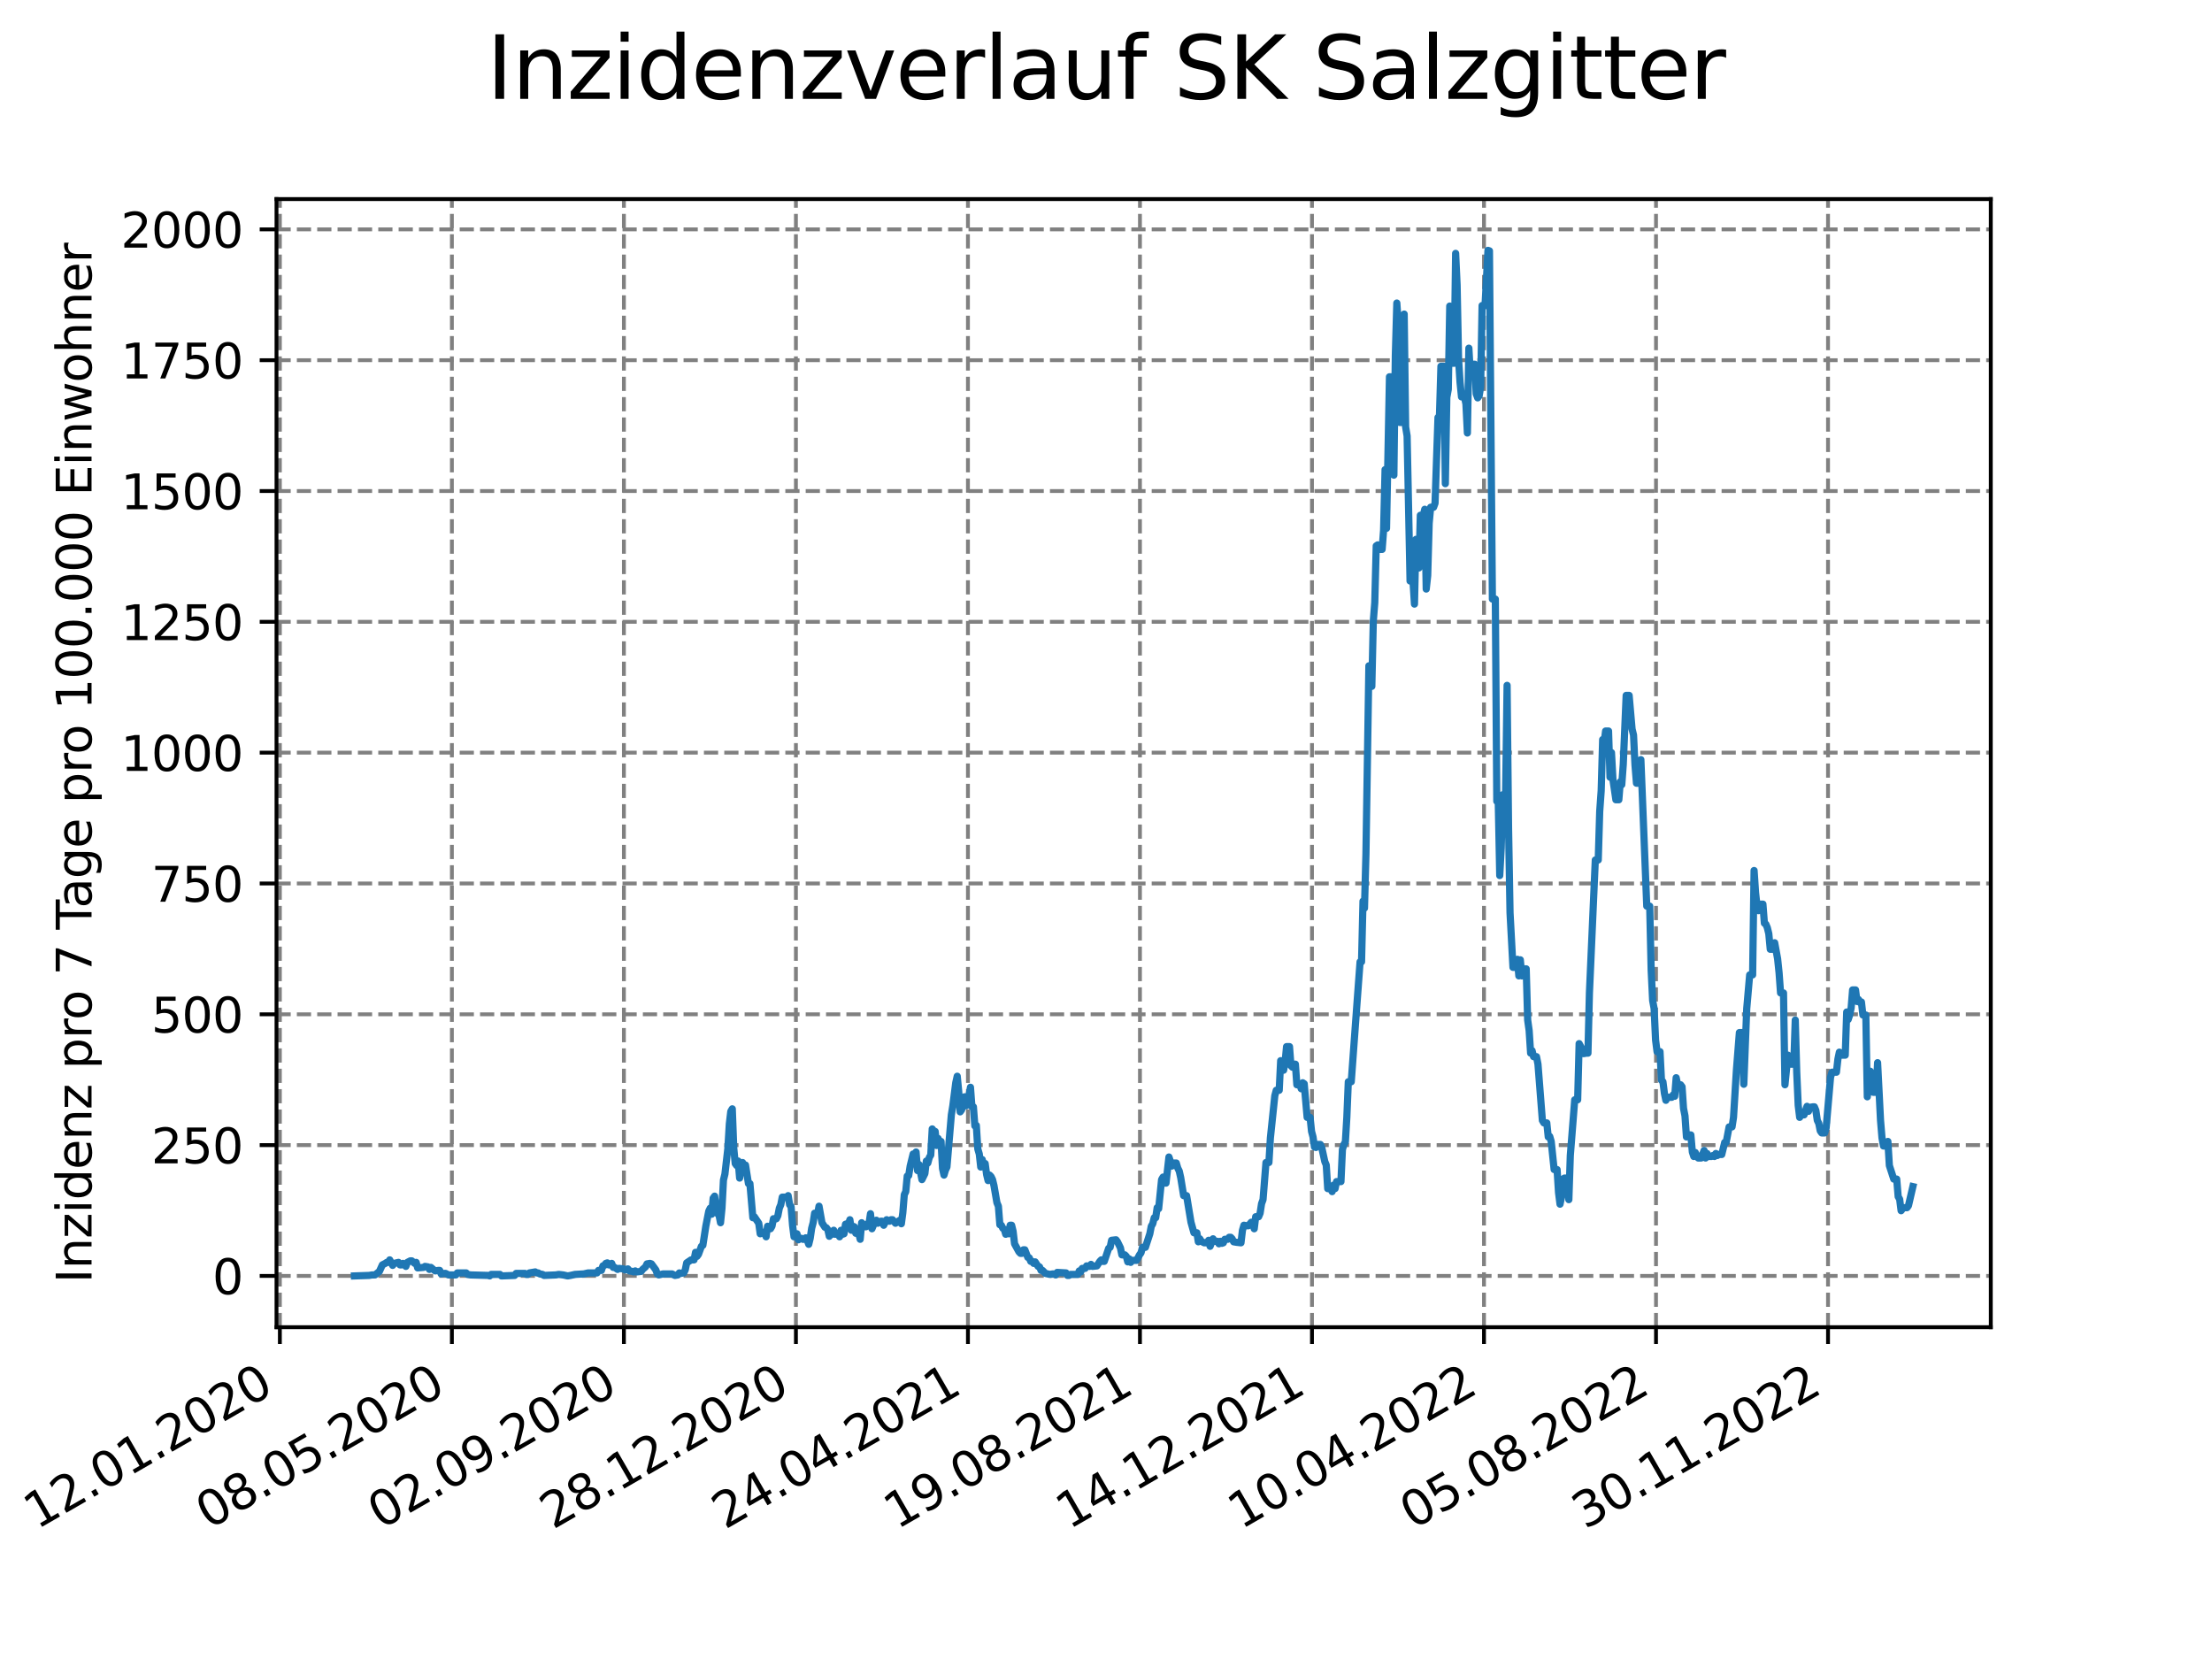 <?xml version="1.0" encoding="utf-8" standalone="no"?>
<!DOCTYPE svg PUBLIC "-//W3C//DTD SVG 1.1//EN"
  "http://www.w3.org/Graphics/SVG/1.1/DTD/svg11.dtd">
<svg xmlns:xlink="http://www.w3.org/1999/xlink" width="460.8pt" height="345.6pt" viewBox="0 0 460.8 345.6" xmlns="http://www.w3.org/2000/svg" version="1.1">
 <defs>
  <style type="text/css">*{stroke-linejoin: round; stroke-linecap: butt}</style>
 </defs>
 <g id="figure_1">
  <g id="patch_1">
   <path d="M 0 345.6 
L 460.8 345.6 
L 460.8 0 
L 0 0 
z
" style="fill: #ffffff"/>
  </g>
  <g id="axes_1">
   <g id="patch_2">
    <path d="M 57.6 276.48 
L 414.72 276.48 
L 414.72 41.472 
L 57.6 41.472 
z
" style="fill: #ffffff"/>
   </g>
   <g id="matplotlib.axis_1">
    <g id="xtick_1">
     <g id="line2d_1">
      <path d="M 58.302 276.48 
L 58.302 41.472 
" clip-path="url(#p8374aaae6a)" style="fill: none; stroke-dasharray: 2.96,1.28; stroke-dashoffset: 0; stroke: #808080; stroke-width: 0.8"/>
     </g>
     <g id="line2d_2">
      <defs>
       <path id="m511ff69bf1" d="M 0 0 
L 0 3.5 
" style="stroke: #000000; stroke-width: 0.8"/>
      </defs>
      <g>
       <use xlink:href="#m511ff69bf1" x="58.302" y="276.48" style="stroke: #000000; stroke-width: 0.8"/>
      </g>
     </g>
     <g id="text_1">
      <!-- 12.01.2020 -->
      <g transform="translate(7.677 318.689) rotate(-30) scale(0.1 -0.1)">
       <defs>
        <path id="DejaVuSans-31" d="M 794 531 
L 1825 531 
L 1825 4091 
L 703 3866 
L 703 4441 
L 1819 4666 
L 2450 4666 
L 2450 531 
L 3481 531 
L 3481 0 
L 794 0 
L 794 531 
z
" transform="scale(0.016)"/>
        <path id="DejaVuSans-32" d="M 1228 531 
L 3431 531 
L 3431 0 
L 469 0 
L 469 531 
Q 828 903 1448 1529 
Q 2069 2156 2228 2338 
Q 2531 2678 2651 2914 
Q 2772 3150 2772 3378 
Q 2772 3750 2511 3984 
Q 2250 4219 1831 4219 
Q 1534 4219 1204 4116 
Q 875 4013 500 3803 
L 500 4441 
Q 881 4594 1212 4672 
Q 1544 4750 1819 4750 
Q 2544 4750 2975 4387 
Q 3406 4025 3406 3419 
Q 3406 3131 3298 2873 
Q 3191 2616 2906 2266 
Q 2828 2175 2409 1742 
Q 1991 1309 1228 531 
z
" transform="scale(0.016)"/>
        <path id="DejaVuSans-2e" d="M 684 794 
L 1344 794 
L 1344 0 
L 684 0 
L 684 794 
z
" transform="scale(0.016)"/>
        <path id="DejaVuSans-30" d="M 2034 4250 
Q 1547 4250 1301 3770 
Q 1056 3291 1056 2328 
Q 1056 1369 1301 889 
Q 1547 409 2034 409 
Q 2525 409 2770 889 
Q 3016 1369 3016 2328 
Q 3016 3291 2770 3770 
Q 2525 4250 2034 4250 
z
M 2034 4750 
Q 2819 4750 3233 4129 
Q 3647 3509 3647 2328 
Q 3647 1150 3233 529 
Q 2819 -91 2034 -91 
Q 1250 -91 836 529 
Q 422 1150 422 2328 
Q 422 3509 836 4129 
Q 1250 4750 2034 4750 
z
" transform="scale(0.016)"/>
       </defs>
       <use xlink:href="#DejaVuSans-31"/>
       <use xlink:href="#DejaVuSans-32" x="63.623"/>
       <use xlink:href="#DejaVuSans-2e" x="127.246"/>
       <use xlink:href="#DejaVuSans-30" x="159.033"/>
       <use xlink:href="#DejaVuSans-31" x="222.656"/>
       <use xlink:href="#DejaVuSans-2e" x="286.279"/>
       <use xlink:href="#DejaVuSans-32" x="318.066"/>
       <use xlink:href="#DejaVuSans-30" x="381.689"/>
       <use xlink:href="#DejaVuSans-32" x="445.312"/>
       <use xlink:href="#DejaVuSans-30" x="508.936"/>
      </g>
     </g>
    </g>
    <g id="xtick_2">
     <g id="line2d_3">
      <path d="M 94.136 276.48 
L 94.136 41.472 
" clip-path="url(#p8374aaae6a)" style="fill: none; stroke-dasharray: 2.96,1.28; stroke-dashoffset: 0; stroke: #808080; stroke-width: 0.8"/>
     </g>
     <g id="line2d_4">
      <g>
       <use xlink:href="#m511ff69bf1" x="94.136" y="276.48" style="stroke: #000000; stroke-width: 0.8"/>
      </g>
     </g>
     <g id="text_2">
      <!-- 08.05.2020 -->
      <g transform="translate(43.511 318.689) rotate(-30) scale(0.1 -0.1)">
       <defs>
        <path id="DejaVuSans-38" d="M 2034 2216 
Q 1584 2216 1326 1975 
Q 1069 1734 1069 1313 
Q 1069 891 1326 650 
Q 1584 409 2034 409 
Q 2484 409 2743 651 
Q 3003 894 3003 1313 
Q 3003 1734 2745 1975 
Q 2488 2216 2034 2216 
z
M 1403 2484 
Q 997 2584 770 2862 
Q 544 3141 544 3541 
Q 544 4100 942 4425 
Q 1341 4750 2034 4750 
Q 2731 4750 3128 4425 
Q 3525 4100 3525 3541 
Q 3525 3141 3298 2862 
Q 3072 2584 2669 2484 
Q 3125 2378 3379 2068 
Q 3634 1759 3634 1313 
Q 3634 634 3220 271 
Q 2806 -91 2034 -91 
Q 1263 -91 848 271 
Q 434 634 434 1313 
Q 434 1759 690 2068 
Q 947 2378 1403 2484 
z
M 1172 3481 
Q 1172 3119 1398 2916 
Q 1625 2713 2034 2713 
Q 2441 2713 2670 2916 
Q 2900 3119 2900 3481 
Q 2900 3844 2670 4047 
Q 2441 4250 2034 4250 
Q 1625 4250 1398 4047 
Q 1172 3844 1172 3481 
z
" transform="scale(0.016)"/>
        <path id="DejaVuSans-35" d="M 691 4666 
L 3169 4666 
L 3169 4134 
L 1269 4134 
L 1269 2991 
Q 1406 3038 1543 3061 
Q 1681 3084 1819 3084 
Q 2600 3084 3056 2656 
Q 3513 2228 3513 1497 
Q 3513 744 3044 326 
Q 2575 -91 1722 -91 
Q 1428 -91 1123 -41 
Q 819 9 494 109 
L 494 744 
Q 775 591 1075 516 
Q 1375 441 1709 441 
Q 2250 441 2565 725 
Q 2881 1009 2881 1497 
Q 2881 1984 2565 2268 
Q 2250 2553 1709 2553 
Q 1456 2553 1204 2497 
Q 953 2441 691 2322 
L 691 4666 
z
" transform="scale(0.016)"/>
       </defs>
       <use xlink:href="#DejaVuSans-30"/>
       <use xlink:href="#DejaVuSans-38" x="63.623"/>
       <use xlink:href="#DejaVuSans-2e" x="127.246"/>
       <use xlink:href="#DejaVuSans-30" x="159.033"/>
       <use xlink:href="#DejaVuSans-35" x="222.656"/>
       <use xlink:href="#DejaVuSans-2e" x="286.279"/>
       <use xlink:href="#DejaVuSans-32" x="318.066"/>
       <use xlink:href="#DejaVuSans-30" x="381.689"/>
       <use xlink:href="#DejaVuSans-32" x="445.312"/>
       <use xlink:href="#DejaVuSans-30" x="508.936"/>
      </g>
     </g>
    </g>
    <g id="xtick_3">
     <g id="line2d_5">
      <path d="M 129.971 276.48 
L 129.971 41.472 
" clip-path="url(#p8374aaae6a)" style="fill: none; stroke-dasharray: 2.96,1.28; stroke-dashoffset: 0; stroke: #808080; stroke-width: 0.8"/>
     </g>
     <g id="line2d_6">
      <g>
       <use xlink:href="#m511ff69bf1" x="129.971" y="276.48" style="stroke: #000000; stroke-width: 0.8"/>
      </g>
     </g>
     <g id="text_3">
      <!-- 02.09.2020 -->
      <g transform="translate(79.346 318.689) rotate(-30) scale(0.1 -0.1)">
       <defs>
        <path id="DejaVuSans-39" d="M 703 97 
L 703 672 
Q 941 559 1184 500 
Q 1428 441 1663 441 
Q 2288 441 2617 861 
Q 2947 1281 2994 2138 
Q 2813 1869 2534 1725 
Q 2256 1581 1919 1581 
Q 1219 1581 811 2004 
Q 403 2428 403 3163 
Q 403 3881 828 4315 
Q 1253 4750 1959 4750 
Q 2769 4750 3195 4129 
Q 3622 3509 3622 2328 
Q 3622 1225 3098 567 
Q 2575 -91 1691 -91 
Q 1453 -91 1209 -44 
Q 966 3 703 97 
z
M 1959 2075 
Q 2384 2075 2632 2365 
Q 2881 2656 2881 3163 
Q 2881 3666 2632 3958 
Q 2384 4250 1959 4250 
Q 1534 4250 1286 3958 
Q 1038 3666 1038 3163 
Q 1038 2656 1286 2365 
Q 1534 2075 1959 2075 
z
" transform="scale(0.016)"/>
       </defs>
       <use xlink:href="#DejaVuSans-30"/>
       <use xlink:href="#DejaVuSans-32" x="63.623"/>
       <use xlink:href="#DejaVuSans-2e" x="127.246"/>
       <use xlink:href="#DejaVuSans-30" x="159.033"/>
       <use xlink:href="#DejaVuSans-39" x="222.656"/>
       <use xlink:href="#DejaVuSans-2e" x="286.279"/>
       <use xlink:href="#DejaVuSans-32" x="318.066"/>
       <use xlink:href="#DejaVuSans-30" x="381.689"/>
       <use xlink:href="#DejaVuSans-32" x="445.312"/>
       <use xlink:href="#DejaVuSans-30" x="508.936"/>
      </g>
     </g>
    </g>
    <g id="xtick_4">
     <g id="line2d_7">
      <path d="M 165.805 276.48 
L 165.805 41.472 
" clip-path="url(#p8374aaae6a)" style="fill: none; stroke-dasharray: 2.96,1.28; stroke-dashoffset: 0; stroke: #808080; stroke-width: 0.8"/>
     </g>
     <g id="line2d_8">
      <g>
       <use xlink:href="#m511ff69bf1" x="165.805" y="276.48" style="stroke: #000000; stroke-width: 0.8"/>
      </g>
     </g>
     <g id="text_4">
      <!-- 28.12.2020 -->
      <g transform="translate(115.18 318.689) rotate(-30) scale(0.1 -0.1)">
       <use xlink:href="#DejaVuSans-32"/>
       <use xlink:href="#DejaVuSans-38" x="63.623"/>
       <use xlink:href="#DejaVuSans-2e" x="127.246"/>
       <use xlink:href="#DejaVuSans-31" x="159.033"/>
       <use xlink:href="#DejaVuSans-32" x="222.656"/>
       <use xlink:href="#DejaVuSans-2e" x="286.279"/>
       <use xlink:href="#DejaVuSans-32" x="318.066"/>
       <use xlink:href="#DejaVuSans-30" x="381.689"/>
       <use xlink:href="#DejaVuSans-32" x="445.312"/>
       <use xlink:href="#DejaVuSans-30" x="508.936"/>
      </g>
     </g>
    </g>
    <g id="xtick_5">
     <g id="line2d_9">
      <path d="M 201.64 276.48 
L 201.64 41.472 
" clip-path="url(#p8374aaae6a)" style="fill: none; stroke-dasharray: 2.96,1.28; stroke-dashoffset: 0; stroke: #808080; stroke-width: 0.8"/>
     </g>
     <g id="line2d_10">
      <g>
       <use xlink:href="#m511ff69bf1" x="201.64" y="276.48" style="stroke: #000000; stroke-width: 0.8"/>
      </g>
     </g>
     <g id="text_5">
      <!-- 24.04.2021 -->
      <g transform="translate(151.015 318.689) rotate(-30) scale(0.1 -0.1)">
       <defs>
        <path id="DejaVuSans-34" d="M 2419 4116 
L 825 1625 
L 2419 1625 
L 2419 4116 
z
M 2253 4666 
L 3047 4666 
L 3047 1625 
L 3713 1625 
L 3713 1100 
L 3047 1100 
L 3047 0 
L 2419 0 
L 2419 1100 
L 313 1100 
L 313 1709 
L 2253 4666 
z
" transform="scale(0.016)"/>
       </defs>
       <use xlink:href="#DejaVuSans-32"/>
       <use xlink:href="#DejaVuSans-34" x="63.623"/>
       <use xlink:href="#DejaVuSans-2e" x="127.246"/>
       <use xlink:href="#DejaVuSans-30" x="159.033"/>
       <use xlink:href="#DejaVuSans-34" x="222.656"/>
       <use xlink:href="#DejaVuSans-2e" x="286.279"/>
       <use xlink:href="#DejaVuSans-32" x="318.066"/>
       <use xlink:href="#DejaVuSans-30" x="381.689"/>
       <use xlink:href="#DejaVuSans-32" x="445.312"/>
       <use xlink:href="#DejaVuSans-31" x="508.936"/>
      </g>
     </g>
    </g>
    <g id="xtick_6">
     <g id="line2d_11">
      <path d="M 237.474 276.48 
L 237.474 41.472 
" clip-path="url(#p8374aaae6a)" style="fill: none; stroke-dasharray: 2.96,1.28; stroke-dashoffset: 0; stroke: #808080; stroke-width: 0.8"/>
     </g>
     <g id="line2d_12">
      <g>
       <use xlink:href="#m511ff69bf1" x="237.474" y="276.48" style="stroke: #000000; stroke-width: 0.8"/>
      </g>
     </g>
     <g id="text_6">
      <!-- 19.08.2021 -->
      <g transform="translate(186.849 318.689) rotate(-30) scale(0.1 -0.1)">
       <use xlink:href="#DejaVuSans-31"/>
       <use xlink:href="#DejaVuSans-39" x="63.623"/>
       <use xlink:href="#DejaVuSans-2e" x="127.246"/>
       <use xlink:href="#DejaVuSans-30" x="159.033"/>
       <use xlink:href="#DejaVuSans-38" x="222.656"/>
       <use xlink:href="#DejaVuSans-2e" x="286.279"/>
       <use xlink:href="#DejaVuSans-32" x="318.066"/>
       <use xlink:href="#DejaVuSans-30" x="381.689"/>
       <use xlink:href="#DejaVuSans-32" x="445.312"/>
       <use xlink:href="#DejaVuSans-31" x="508.936"/>
      </g>
     </g>
    </g>
    <g id="xtick_7">
     <g id="line2d_13">
      <path d="M 273.309 276.48 
L 273.309 41.472 
" clip-path="url(#p8374aaae6a)" style="fill: none; stroke-dasharray: 2.96,1.28; stroke-dashoffset: 0; stroke: #808080; stroke-width: 0.8"/>
     </g>
     <g id="line2d_14">
      <g>
       <use xlink:href="#m511ff69bf1" x="273.309" y="276.48" style="stroke: #000000; stroke-width: 0.8"/>
      </g>
     </g>
     <g id="text_7">
      <!-- 14.12.2021 -->
      <g transform="translate(222.684 318.689) rotate(-30) scale(0.1 -0.1)">
       <use xlink:href="#DejaVuSans-31"/>
       <use xlink:href="#DejaVuSans-34" x="63.623"/>
       <use xlink:href="#DejaVuSans-2e" x="127.246"/>
       <use xlink:href="#DejaVuSans-31" x="159.033"/>
       <use xlink:href="#DejaVuSans-32" x="222.656"/>
       <use xlink:href="#DejaVuSans-2e" x="286.279"/>
       <use xlink:href="#DejaVuSans-32" x="318.066"/>
       <use xlink:href="#DejaVuSans-30" x="381.689"/>
       <use xlink:href="#DejaVuSans-32" x="445.312"/>
       <use xlink:href="#DejaVuSans-31" x="508.936"/>
      </g>
     </g>
    </g>
    <g id="xtick_8">
     <g id="line2d_15">
      <path d="M 309.143 276.48 
L 309.143 41.472 
" clip-path="url(#p8374aaae6a)" style="fill: none; stroke-dasharray: 2.96,1.28; stroke-dashoffset: 0; stroke: #808080; stroke-width: 0.8"/>
     </g>
     <g id="line2d_16">
      <g>
       <use xlink:href="#m511ff69bf1" x="309.143" y="276.48" style="stroke: #000000; stroke-width: 0.8"/>
      </g>
     </g>
     <g id="text_8">
      <!-- 10.04.2022 -->
      <g transform="translate(258.518 318.689) rotate(-30) scale(0.1 -0.1)">
       <use xlink:href="#DejaVuSans-31"/>
       <use xlink:href="#DejaVuSans-30" x="63.623"/>
       <use xlink:href="#DejaVuSans-2e" x="127.246"/>
       <use xlink:href="#DejaVuSans-30" x="159.033"/>
       <use xlink:href="#DejaVuSans-34" x="222.656"/>
       <use xlink:href="#DejaVuSans-2e" x="286.279"/>
       <use xlink:href="#DejaVuSans-32" x="318.066"/>
       <use xlink:href="#DejaVuSans-30" x="381.689"/>
       <use xlink:href="#DejaVuSans-32" x="445.312"/>
       <use xlink:href="#DejaVuSans-32" x="508.936"/>
      </g>
     </g>
    </g>
    <g id="xtick_9">
     <g id="line2d_17">
      <path d="M 344.978 276.48 
L 344.978 41.472 
" clip-path="url(#p8374aaae6a)" style="fill: none; stroke-dasharray: 2.96,1.28; stroke-dashoffset: 0; stroke: #808080; stroke-width: 0.8"/>
     </g>
     <g id="line2d_18">
      <g>
       <use xlink:href="#m511ff69bf1" x="344.978" y="276.48" style="stroke: #000000; stroke-width: 0.8"/>
      </g>
     </g>
     <g id="text_9">
      <!-- 05.08.2022 -->
      <g transform="translate(294.353 318.689) rotate(-30) scale(0.1 -0.1)">
       <use xlink:href="#DejaVuSans-30"/>
       <use xlink:href="#DejaVuSans-35" x="63.623"/>
       <use xlink:href="#DejaVuSans-2e" x="127.246"/>
       <use xlink:href="#DejaVuSans-30" x="159.033"/>
       <use xlink:href="#DejaVuSans-38" x="222.656"/>
       <use xlink:href="#DejaVuSans-2e" x="286.279"/>
       <use xlink:href="#DejaVuSans-32" x="318.066"/>
       <use xlink:href="#DejaVuSans-30" x="381.689"/>
       <use xlink:href="#DejaVuSans-32" x="445.312"/>
       <use xlink:href="#DejaVuSans-32" x="508.936"/>
      </g>
     </g>
    </g>
    <g id="xtick_10">
     <g id="line2d_19">
      <path d="M 380.812 276.48 
L 380.812 41.472 
" clip-path="url(#p8374aaae6a)" style="fill: none; stroke-dasharray: 2.96,1.28; stroke-dashoffset: 0; stroke: #808080; stroke-width: 0.8"/>
     </g>
     <g id="line2d_20">
      <g>
       <use xlink:href="#m511ff69bf1" x="380.812" y="276.48" style="stroke: #000000; stroke-width: 0.8"/>
      </g>
     </g>
     <g id="text_10">
      <!-- 30.11.2022 -->
      <g transform="translate(330.187 318.689) rotate(-30) scale(0.1 -0.1)">
       <defs>
        <path id="DejaVuSans-33" d="M 2597 2516 
Q 3050 2419 3304 2112 
Q 3559 1806 3559 1356 
Q 3559 666 3084 287 
Q 2609 -91 1734 -91 
Q 1441 -91 1130 -33 
Q 819 25 488 141 
L 488 750 
Q 750 597 1062 519 
Q 1375 441 1716 441 
Q 2309 441 2620 675 
Q 2931 909 2931 1356 
Q 2931 1769 2642 2001 
Q 2353 2234 1838 2234 
L 1294 2234 
L 1294 2753 
L 1863 2753 
Q 2328 2753 2575 2939 
Q 2822 3125 2822 3475 
Q 2822 3834 2567 4026 
Q 2313 4219 1838 4219 
Q 1578 4219 1281 4162 
Q 984 4106 628 3988 
L 628 4550 
Q 988 4650 1302 4700 
Q 1616 4750 1894 4750 
Q 2613 4750 3031 4423 
Q 3450 4097 3450 3541 
Q 3450 3153 3228 2886 
Q 3006 2619 2597 2516 
z
" transform="scale(0.016)"/>
       </defs>
       <use xlink:href="#DejaVuSans-33"/>
       <use xlink:href="#DejaVuSans-30" x="63.623"/>
       <use xlink:href="#DejaVuSans-2e" x="127.246"/>
       <use xlink:href="#DejaVuSans-31" x="159.033"/>
       <use xlink:href="#DejaVuSans-31" x="222.656"/>
       <use xlink:href="#DejaVuSans-2e" x="286.279"/>
       <use xlink:href="#DejaVuSans-32" x="318.066"/>
       <use xlink:href="#DejaVuSans-30" x="381.689"/>
       <use xlink:href="#DejaVuSans-32" x="445.312"/>
       <use xlink:href="#DejaVuSans-32" x="508.936"/>
      </g>
     </g>
    </g>
   </g>
   <g id="matplotlib.axis_2">
    <g id="ytick_1">
     <g id="line2d_21">
      <path d="M 57.6 265.798 
L 414.72 265.798 
" clip-path="url(#p8374aaae6a)" style="fill: none; stroke-dasharray: 2.96,1.28; stroke-dashoffset: 0; stroke: #808080; stroke-width: 0.8"/>
     </g>
     <g id="line2d_22">
      <defs>
       <path id="m3af1f02cc7" d="M 0 0 
L -3.5 0 
" style="stroke: #000000; stroke-width: 0.8"/>
      </defs>
      <g>
       <use xlink:href="#m3af1f02cc7" x="57.6" y="265.798" style="stroke: #000000; stroke-width: 0.8"/>
      </g>
     </g>
     <g id="text_11">
      <!-- 0 -->
      <g transform="translate(44.237 269.597) scale(0.1 -0.1)">
       <use xlink:href="#DejaVuSans-30"/>
      </g>
     </g>
    </g>
    <g id="ytick_2">
     <g id="line2d_23">
      <path d="M 57.6 238.546 
L 414.72 238.546 
" clip-path="url(#p8374aaae6a)" style="fill: none; stroke-dasharray: 2.96,1.28; stroke-dashoffset: 0; stroke: #808080; stroke-width: 0.8"/>
     </g>
     <g id="line2d_24">
      <g>
       <use xlink:href="#m3af1f02cc7" x="57.6" y="238.546" style="stroke: #000000; stroke-width: 0.8"/>
      </g>
     </g>
     <g id="text_12">
      <!-- 250 -->
      <g transform="translate(31.512 242.345) scale(0.1 -0.1)">
       <use xlink:href="#DejaVuSans-32"/>
       <use xlink:href="#DejaVuSans-35" x="63.623"/>
       <use xlink:href="#DejaVuSans-30" x="127.246"/>
      </g>
     </g>
    </g>
    <g id="ytick_3">
     <g id="line2d_25">
      <path d="M 57.6 211.294 
L 414.72 211.294 
" clip-path="url(#p8374aaae6a)" style="fill: none; stroke-dasharray: 2.96,1.28; stroke-dashoffset: 0; stroke: #808080; stroke-width: 0.8"/>
     </g>
     <g id="line2d_26">
      <g>
       <use xlink:href="#m3af1f02cc7" x="57.6" y="211.294" style="stroke: #000000; stroke-width: 0.8"/>
      </g>
     </g>
     <g id="text_13">
      <!-- 500 -->
      <g transform="translate(31.512 215.093) scale(0.1 -0.1)">
       <use xlink:href="#DejaVuSans-35"/>
       <use xlink:href="#DejaVuSans-30" x="63.623"/>
       <use xlink:href="#DejaVuSans-30" x="127.246"/>
      </g>
     </g>
    </g>
    <g id="ytick_4">
     <g id="line2d_27">
      <path d="M 57.6 184.042 
L 414.72 184.042 
" clip-path="url(#p8374aaae6a)" style="fill: none; stroke-dasharray: 2.96,1.28; stroke-dashoffset: 0; stroke: #808080; stroke-width: 0.8"/>
     </g>
     <g id="line2d_28">
      <g>
       <use xlink:href="#m3af1f02cc7" x="57.6" y="184.042" style="stroke: #000000; stroke-width: 0.8"/>
      </g>
     </g>
     <g id="text_14">
      <!-- 750 -->
      <g transform="translate(31.512 187.842) scale(0.1 -0.1)">
       <defs>
        <path id="DejaVuSans-37" d="M 525 4666 
L 3525 4666 
L 3525 4397 
L 1831 0 
L 1172 0 
L 2766 4134 
L 525 4134 
L 525 4666 
z
" transform="scale(0.016)"/>
       </defs>
       <use xlink:href="#DejaVuSans-37"/>
       <use xlink:href="#DejaVuSans-35" x="63.623"/>
       <use xlink:href="#DejaVuSans-30" x="127.246"/>
      </g>
     </g>
    </g>
    <g id="ytick_5">
     <g id="line2d_29">
      <path d="M 57.6 156.79 
L 414.72 156.79 
" clip-path="url(#p8374aaae6a)" style="fill: none; stroke-dasharray: 2.96,1.28; stroke-dashoffset: 0; stroke: #808080; stroke-width: 0.8"/>
     </g>
     <g id="line2d_30">
      <g>
       <use xlink:href="#m3af1f02cc7" x="57.6" y="156.79" style="stroke: #000000; stroke-width: 0.8"/>
      </g>
     </g>
     <g id="text_15">
      <!-- 1000 -->
      <g transform="translate(25.15 160.59) scale(0.1 -0.1)">
       <use xlink:href="#DejaVuSans-31"/>
       <use xlink:href="#DejaVuSans-30" x="63.623"/>
       <use xlink:href="#DejaVuSans-30" x="127.246"/>
       <use xlink:href="#DejaVuSans-30" x="190.869"/>
      </g>
     </g>
    </g>
    <g id="ytick_6">
     <g id="line2d_31">
      <path d="M 57.6 129.539 
L 414.72 129.539 
" clip-path="url(#p8374aaae6a)" style="fill: none; stroke-dasharray: 2.96,1.28; stroke-dashoffset: 0; stroke: #808080; stroke-width: 0.8"/>
     </g>
     <g id="line2d_32">
      <g>
       <use xlink:href="#m3af1f02cc7" x="57.6" y="129.539" style="stroke: #000000; stroke-width: 0.8"/>
      </g>
     </g>
     <g id="text_16">
      <!-- 1250 -->
      <g transform="translate(25.15 133.338) scale(0.1 -0.1)">
       <use xlink:href="#DejaVuSans-31"/>
       <use xlink:href="#DejaVuSans-32" x="63.623"/>
       <use xlink:href="#DejaVuSans-35" x="127.246"/>
       <use xlink:href="#DejaVuSans-30" x="190.869"/>
      </g>
     </g>
    </g>
    <g id="ytick_7">
     <g id="line2d_33">
      <path d="M 57.6 102.287 
L 414.72 102.287 
" clip-path="url(#p8374aaae6a)" style="fill: none; stroke-dasharray: 2.96,1.28; stroke-dashoffset: 0; stroke: #808080; stroke-width: 0.8"/>
     </g>
     <g id="line2d_34">
      <g>
       <use xlink:href="#m3af1f02cc7" x="57.6" y="102.287" style="stroke: #000000; stroke-width: 0.8"/>
      </g>
     </g>
     <g id="text_17">
      <!-- 1500 -->
      <g transform="translate(25.15 106.086) scale(0.1 -0.1)">
       <use xlink:href="#DejaVuSans-31"/>
       <use xlink:href="#DejaVuSans-35" x="63.623"/>
       <use xlink:href="#DejaVuSans-30" x="127.246"/>
       <use xlink:href="#DejaVuSans-30" x="190.869"/>
      </g>
     </g>
    </g>
    <g id="ytick_8">
     <g id="line2d_35">
      <path d="M 57.6 75.035 
L 414.72 75.035 
" clip-path="url(#p8374aaae6a)" style="fill: none; stroke-dasharray: 2.96,1.28; stroke-dashoffset: 0; stroke: #808080; stroke-width: 0.8"/>
     </g>
     <g id="line2d_36">
      <g>
       <use xlink:href="#m3af1f02cc7" x="57.6" y="75.035" style="stroke: #000000; stroke-width: 0.8"/>
      </g>
     </g>
     <g id="text_18">
      <!-- 1750 -->
      <g transform="translate(25.15 78.834) scale(0.1 -0.1)">
       <use xlink:href="#DejaVuSans-31"/>
       <use xlink:href="#DejaVuSans-37" x="63.623"/>
       <use xlink:href="#DejaVuSans-35" x="127.246"/>
       <use xlink:href="#DejaVuSans-30" x="190.869"/>
      </g>
     </g>
    </g>
    <g id="ytick_9">
     <g id="line2d_37">
      <path d="M 57.6 47.783 
L 414.72 47.783 
" clip-path="url(#p8374aaae6a)" style="fill: none; stroke-dasharray: 2.96,1.28; stroke-dashoffset: 0; stroke: #808080; stroke-width: 0.8"/>
     </g>
     <g id="line2d_38">
      <g>
       <use xlink:href="#m3af1f02cc7" x="57.6" y="47.783" style="stroke: #000000; stroke-width: 0.8"/>
      </g>
     </g>
     <g id="text_19">
      <!-- 2000 -->
      <g transform="translate(25.15 51.582) scale(0.1 -0.1)">
       <use xlink:href="#DejaVuSans-32"/>
       <use xlink:href="#DejaVuSans-30" x="63.623"/>
       <use xlink:href="#DejaVuSans-30" x="127.246"/>
       <use xlink:href="#DejaVuSans-30" x="190.869"/>
      </g>
     </g>
    </g>
    <g id="text_20">
     <!-- Inzidenz pro 7 Tage pro 100.000 Einwohner -->
     <g transform="translate(19.07 267.301) rotate(-90) scale(0.1 -0.1)">
      <defs>
       <path id="DejaVuSans-49" d="M 628 4666 
L 1259 4666 
L 1259 0 
L 628 0 
L 628 4666 
z
" transform="scale(0.016)"/>
       <path id="DejaVuSans-6e" d="M 3513 2113 
L 3513 0 
L 2938 0 
L 2938 2094 
Q 2938 2591 2744 2837 
Q 2550 3084 2163 3084 
Q 1697 3084 1428 2787 
Q 1159 2491 1159 1978 
L 1159 0 
L 581 0 
L 581 3500 
L 1159 3500 
L 1159 2956 
Q 1366 3272 1645 3428 
Q 1925 3584 2291 3584 
Q 2894 3584 3203 3211 
Q 3513 2838 3513 2113 
z
" transform="scale(0.016)"/>
       <path id="DejaVuSans-7a" d="M 353 3500 
L 3084 3500 
L 3084 2975 
L 922 459 
L 3084 459 
L 3084 0 
L 275 0 
L 275 525 
L 2438 3041 
L 353 3041 
L 353 3500 
z
" transform="scale(0.016)"/>
       <path id="DejaVuSans-69" d="M 603 3500 
L 1178 3500 
L 1178 0 
L 603 0 
L 603 3500 
z
M 603 4863 
L 1178 4863 
L 1178 4134 
L 603 4134 
L 603 4863 
z
" transform="scale(0.016)"/>
       <path id="DejaVuSans-64" d="M 2906 2969 
L 2906 4863 
L 3481 4863 
L 3481 0 
L 2906 0 
L 2906 525 
Q 2725 213 2448 61 
Q 2172 -91 1784 -91 
Q 1150 -91 751 415 
Q 353 922 353 1747 
Q 353 2572 751 3078 
Q 1150 3584 1784 3584 
Q 2172 3584 2448 3432 
Q 2725 3281 2906 2969 
z
M 947 1747 
Q 947 1113 1208 752 
Q 1469 391 1925 391 
Q 2381 391 2643 752 
Q 2906 1113 2906 1747 
Q 2906 2381 2643 2742 
Q 2381 3103 1925 3103 
Q 1469 3103 1208 2742 
Q 947 2381 947 1747 
z
" transform="scale(0.016)"/>
       <path id="DejaVuSans-65" d="M 3597 1894 
L 3597 1613 
L 953 1613 
Q 991 1019 1311 708 
Q 1631 397 2203 397 
Q 2534 397 2845 478 
Q 3156 559 3463 722 
L 3463 178 
Q 3153 47 2828 -22 
Q 2503 -91 2169 -91 
Q 1331 -91 842 396 
Q 353 884 353 1716 
Q 353 2575 817 3079 
Q 1281 3584 2069 3584 
Q 2775 3584 3186 3129 
Q 3597 2675 3597 1894 
z
M 3022 2063 
Q 3016 2534 2758 2815 
Q 2500 3097 2075 3097 
Q 1594 3097 1305 2825 
Q 1016 2553 972 2059 
L 3022 2063 
z
" transform="scale(0.016)"/>
       <path id="DejaVuSans-20" transform="scale(0.016)"/>
       <path id="DejaVuSans-70" d="M 1159 525 
L 1159 -1331 
L 581 -1331 
L 581 3500 
L 1159 3500 
L 1159 2969 
Q 1341 3281 1617 3432 
Q 1894 3584 2278 3584 
Q 2916 3584 3314 3078 
Q 3713 2572 3713 1747 
Q 3713 922 3314 415 
Q 2916 -91 2278 -91 
Q 1894 -91 1617 61 
Q 1341 213 1159 525 
z
M 3116 1747 
Q 3116 2381 2855 2742 
Q 2594 3103 2138 3103 
Q 1681 3103 1420 2742 
Q 1159 2381 1159 1747 
Q 1159 1113 1420 752 
Q 1681 391 2138 391 
Q 2594 391 2855 752 
Q 3116 1113 3116 1747 
z
" transform="scale(0.016)"/>
       <path id="DejaVuSans-72" d="M 2631 2963 
Q 2534 3019 2420 3045 
Q 2306 3072 2169 3072 
Q 1681 3072 1420 2755 
Q 1159 2438 1159 1844 
L 1159 0 
L 581 0 
L 581 3500 
L 1159 3500 
L 1159 2956 
Q 1341 3275 1631 3429 
Q 1922 3584 2338 3584 
Q 2397 3584 2469 3576 
Q 2541 3569 2628 3553 
L 2631 2963 
z
" transform="scale(0.016)"/>
       <path id="DejaVuSans-6f" d="M 1959 3097 
Q 1497 3097 1228 2736 
Q 959 2375 959 1747 
Q 959 1119 1226 758 
Q 1494 397 1959 397 
Q 2419 397 2687 759 
Q 2956 1122 2956 1747 
Q 2956 2369 2687 2733 
Q 2419 3097 1959 3097 
z
M 1959 3584 
Q 2709 3584 3137 3096 
Q 3566 2609 3566 1747 
Q 3566 888 3137 398 
Q 2709 -91 1959 -91 
Q 1206 -91 779 398 
Q 353 888 353 1747 
Q 353 2609 779 3096 
Q 1206 3584 1959 3584 
z
" transform="scale(0.016)"/>
       <path id="DejaVuSans-54" d="M -19 4666 
L 3928 4666 
L 3928 4134 
L 2272 4134 
L 2272 0 
L 1638 0 
L 1638 4134 
L -19 4134 
L -19 4666 
z
" transform="scale(0.016)"/>
       <path id="DejaVuSans-61" d="M 2194 1759 
Q 1497 1759 1228 1600 
Q 959 1441 959 1056 
Q 959 750 1161 570 
Q 1363 391 1709 391 
Q 2188 391 2477 730 
Q 2766 1069 2766 1631 
L 2766 1759 
L 2194 1759 
z
M 3341 1997 
L 3341 0 
L 2766 0 
L 2766 531 
Q 2569 213 2275 61 
Q 1981 -91 1556 -91 
Q 1019 -91 701 211 
Q 384 513 384 1019 
Q 384 1609 779 1909 
Q 1175 2209 1959 2209 
L 2766 2209 
L 2766 2266 
Q 2766 2663 2505 2880 
Q 2244 3097 1772 3097 
Q 1472 3097 1187 3025 
Q 903 2953 641 2809 
L 641 3341 
Q 956 3463 1253 3523 
Q 1550 3584 1831 3584 
Q 2591 3584 2966 3190 
Q 3341 2797 3341 1997 
z
" transform="scale(0.016)"/>
       <path id="DejaVuSans-67" d="M 2906 1791 
Q 2906 2416 2648 2759 
Q 2391 3103 1925 3103 
Q 1463 3103 1205 2759 
Q 947 2416 947 1791 
Q 947 1169 1205 825 
Q 1463 481 1925 481 
Q 2391 481 2648 825 
Q 2906 1169 2906 1791 
z
M 3481 434 
Q 3481 -459 3084 -895 
Q 2688 -1331 1869 -1331 
Q 1566 -1331 1297 -1286 
Q 1028 -1241 775 -1147 
L 775 -588 
Q 1028 -725 1275 -790 
Q 1522 -856 1778 -856 
Q 2344 -856 2625 -561 
Q 2906 -266 2906 331 
L 2906 616 
Q 2728 306 2450 153 
Q 2172 0 1784 0 
Q 1141 0 747 490 
Q 353 981 353 1791 
Q 353 2603 747 3093 
Q 1141 3584 1784 3584 
Q 2172 3584 2450 3431 
Q 2728 3278 2906 2969 
L 2906 3500 
L 3481 3500 
L 3481 434 
z
" transform="scale(0.016)"/>
       <path id="DejaVuSans-45" d="M 628 4666 
L 3578 4666 
L 3578 4134 
L 1259 4134 
L 1259 2753 
L 3481 2753 
L 3481 2222 
L 1259 2222 
L 1259 531 
L 3634 531 
L 3634 0 
L 628 0 
L 628 4666 
z
" transform="scale(0.016)"/>
       <path id="DejaVuSans-77" d="M 269 3500 
L 844 3500 
L 1563 769 
L 2278 3500 
L 2956 3500 
L 3675 769 
L 4391 3500 
L 4966 3500 
L 4050 0 
L 3372 0 
L 2619 2869 
L 1863 0 
L 1184 0 
L 269 3500 
z
" transform="scale(0.016)"/>
       <path id="DejaVuSans-68" d="M 3513 2113 
L 3513 0 
L 2938 0 
L 2938 2094 
Q 2938 2591 2744 2837 
Q 2550 3084 2163 3084 
Q 1697 3084 1428 2787 
Q 1159 2491 1159 1978 
L 1159 0 
L 581 0 
L 581 4863 
L 1159 4863 
L 1159 2956 
Q 1366 3272 1645 3428 
Q 1925 3584 2291 3584 
Q 2894 3584 3203 3211 
Q 3513 2838 3513 2113 
z
" transform="scale(0.016)"/>
      </defs>
      <use xlink:href="#DejaVuSans-49"/>
      <use xlink:href="#DejaVuSans-6e" x="29.492"/>
      <use xlink:href="#DejaVuSans-7a" x="92.871"/>
      <use xlink:href="#DejaVuSans-69" x="145.361"/>
      <use xlink:href="#DejaVuSans-64" x="173.145"/>
      <use xlink:href="#DejaVuSans-65" x="236.621"/>
      <use xlink:href="#DejaVuSans-6e" x="298.145"/>
      <use xlink:href="#DejaVuSans-7a" x="361.523"/>
      <use xlink:href="#DejaVuSans-20" x="414.014"/>
      <use xlink:href="#DejaVuSans-70" x="445.801"/>
      <use xlink:href="#DejaVuSans-72" x="509.277"/>
      <use xlink:href="#DejaVuSans-6f" x="548.141"/>
      <use xlink:href="#DejaVuSans-20" x="609.322"/>
      <use xlink:href="#DejaVuSans-37" x="641.109"/>
      <use xlink:href="#DejaVuSans-20" x="704.732"/>
      <use xlink:href="#DejaVuSans-54" x="736.52"/>
      <use xlink:href="#DejaVuSans-61" x="781.104"/>
      <use xlink:href="#DejaVuSans-67" x="842.383"/>
      <use xlink:href="#DejaVuSans-65" x="905.859"/>
      <use xlink:href="#DejaVuSans-20" x="967.383"/>
      <use xlink:href="#DejaVuSans-70" x="999.17"/>
      <use xlink:href="#DejaVuSans-72" x="1062.646"/>
      <use xlink:href="#DejaVuSans-6f" x="1101.51"/>
      <use xlink:href="#DejaVuSans-20" x="1162.691"/>
      <use xlink:href="#DejaVuSans-31" x="1194.479"/>
      <use xlink:href="#DejaVuSans-30" x="1258.102"/>
      <use xlink:href="#DejaVuSans-30" x="1321.725"/>
      <use xlink:href="#DejaVuSans-2e" x="1385.348"/>
      <use xlink:href="#DejaVuSans-30" x="1417.135"/>
      <use xlink:href="#DejaVuSans-30" x="1480.758"/>
      <use xlink:href="#DejaVuSans-30" x="1544.381"/>
      <use xlink:href="#DejaVuSans-20" x="1608.004"/>
      <use xlink:href="#DejaVuSans-45" x="1639.791"/>
      <use xlink:href="#DejaVuSans-69" x="1702.975"/>
      <use xlink:href="#DejaVuSans-6e" x="1730.758"/>
      <use xlink:href="#DejaVuSans-77" x="1794.137"/>
      <use xlink:href="#DejaVuSans-6f" x="1875.924"/>
      <use xlink:href="#DejaVuSans-68" x="1937.105"/>
      <use xlink:href="#DejaVuSans-6e" x="2000.484"/>
      <use xlink:href="#DejaVuSans-65" x="2063.863"/>
      <use xlink:href="#DejaVuSans-72" x="2125.387"/>
     </g>
    </g>
   </g>
   <g id="line2d_39">
    <path d="M 73.833 265.798 
L 76.896 265.693 
L 77.508 265.589 
L 78.121 265.589 
L 79.039 264.857 
L 79.652 263.498 
L 80.265 263.185 
L 80.571 262.976 
L 80.877 262.976 
L 81.183 262.453 
L 81.796 263.603 
L 82.102 263.185 
L 83.021 262.976 
L 83.327 263.498 
L 83.634 263.498 
L 83.94 263.185 
L 84.552 263.812 
L 84.859 262.976 
L 85.471 262.662 
L 85.778 262.662 
L 86.39 263.185 
L 86.696 262.976 
L 87.003 264.125 
L 88.228 264.021 
L 88.534 263.812 
L 89.147 263.916 
L 89.453 264.439 
L 89.759 264.021 
L 90.372 264.544 
L 90.678 264.753 
L 91.291 264.648 
L 91.597 264.648 
L 91.903 265.38 
L 92.516 265.275 
L 92.822 265.275 
L 93.435 265.589 
L 94.966 265.589 
L 95.272 265.171 
L 97.11 265.171 
L 97.416 265.484 
L 98.029 265.589 
L 101.704 265.693 
L 102.01 265.798 
L 102.317 265.484 
L 104.154 265.484 
L 104.461 265.798 
L 107.217 265.693 
L 107.523 265.275 
L 109.361 265.275 
L 109.667 265.484 
L 109.974 265.484 
L 110.28 265.171 
L 110.892 265.066 
L 111.505 264.962 
L 111.811 265.171 
L 112.117 265.171 
L 112.424 265.38 
L 113.036 265.484 
L 113.343 265.693 
L 115.793 265.589 
L 116.405 265.484 
L 117.324 265.589 
L 118.243 265.798 
L 118.856 265.693 
L 119.774 265.484 
L 121.612 265.38 
L 122.531 265.171 
L 124.369 265.171 
L 124.675 264.648 
L 125.287 264.648 
L 125.594 263.707 
L 125.9 263.603 
L 126.206 263.185 
L 126.513 263.08 
L 126.819 263.498 
L 127.125 263.498 
L 127.431 263.185 
L 127.738 264.021 
L 128.044 264.021 
L 128.656 264.439 
L 128.963 264.23 
L 129.882 264.335 
L 130.188 264.544 
L 130.8 264.335 
L 131.107 264.753 
L 131.719 264.857 
L 132.026 264.962 
L 132.332 264.753 
L 132.638 264.962 
L 133.557 264.857 
L 133.863 264.439 
L 134.476 263.916 
L 134.782 263.289 
L 135.395 263.185 
L 135.701 263.289 
L 136.62 264.544 
L 136.926 265.38 
L 137.232 265.589 
L 138.151 265.38 
L 139.989 265.38 
L 140.601 265.693 
L 141.214 265.589 
L 141.52 265.171 
L 141.826 265.275 
L 142.439 265.171 
L 142.745 264.544 
L 143.052 263.08 
L 143.97 262.453 
L 144.583 262.453 
L 144.889 260.885 
L 145.195 261.721 
L 145.502 261.303 
L 146.114 259.631 
L 146.421 259.422 
L 147.033 255.45 
L 147.646 252.314 
L 147.952 251.687 
L 148.258 252.942 
L 148.565 249.597 
L 148.871 249.179 
L 149.177 251.687 
L 149.483 252.837 
L 149.79 253.151 
L 150.096 254.718 
L 150.402 251.687 
L 150.708 245.834 
L 151.015 244.58 
L 151.627 239.249 
L 151.934 234.128 
L 152.24 231.514 
L 152.546 230.992 
L 152.852 239.145 
L 153.159 242.385 
L 153.465 242.803 
L 153.771 241.862 
L 154.078 245.416 
L 154.384 243.012 
L 154.69 242.176 
L 154.996 243.326 
L 155.303 242.698 
L 155.915 246.566 
L 156.221 246.566 
L 156.834 253.673 
L 157.14 253.464 
L 158.059 254.823 
L 158.365 257.018 
L 158.978 256.704 
L 159.284 256.913 
L 159.591 257.645 
L 159.897 255.45 
L 160.203 255.868 
L 160.509 255.973 
L 160.816 255.45 
L 161.122 253.882 
L 161.428 253.987 
L 161.734 253.882 
L 162.041 253.255 
L 162.347 251.687 
L 162.653 250.956 
L 162.96 249.388 
L 163.878 249.388 
L 164.185 249.074 
L 164.491 250.956 
L 164.797 251.374 
L 165.104 255.241 
L 165.41 257.645 
L 165.716 257.436 
L 166.022 257.018 
L 166.329 258.272 
L 166.635 257.959 
L 166.941 257.959 
L 167.247 258.168 
L 167.554 258.168 
L 167.86 257.854 
L 168.166 258.377 
L 168.473 259.213 
L 168.779 257.959 
L 169.085 255.868 
L 169.391 254.718 
L 169.698 252.733 
L 170.004 253.151 
L 170.31 252.942 
L 170.617 251.269 
L 171.229 254.718 
L 171.842 255.659 
L 172.148 255.764 
L 172.454 256.182 
L 172.76 257.541 
L 173.067 257.018 
L 173.373 257.122 
L 173.679 256.286 
L 173.986 257.122 
L 174.598 257.018 
L 174.904 257.645 
L 175.211 256.286 
L 175.517 257.122 
L 175.823 257.018 
L 176.13 255.032 
L 176.436 254.927 
L 176.742 255.032 
L 177.048 254.091 
L 177.355 256.286 
L 177.661 255.45 
L 177.967 255.555 
L 178.273 256.913 
L 178.886 256.913 
L 179.192 258.168 
L 179.499 254.718 
L 180.111 255.555 
L 180.417 255.555 
L 180.724 254.927 
L 181.03 254.927 
L 181.336 252.837 
L 181.643 255.973 
L 182.255 254.509 
L 182.561 254.196 
L 182.868 254.823 
L 183.48 254.405 
L 183.786 254.405 
L 184.093 255.241 
L 184.705 254.091 
L 185.318 254.405 
L 185.624 254.091 
L 185.93 254.091 
L 186.543 254.823 
L 187.462 254.196 
L 187.768 254.927 
L 188.074 252.628 
L 188.381 248.865 
L 188.687 248.238 
L 188.993 244.998 
L 189.299 244.893 
L 189.606 242.907 
L 190.218 240.399 
L 190.525 241.549 
L 190.831 239.981 
L 191.137 243.848 
L 191.443 242.594 
L 192.056 245.73 
L 192.669 244.475 
L 192.975 241.862 
L 193.281 242.28 
L 193.587 241.131 
L 193.894 240.608 
L 194.2 235.173 
L 194.506 235.591 
L 194.812 235.695 
L 195.119 238.622 
L 195.425 237.159 
L 195.731 237.89 
L 196.038 237.786 
L 196.344 243.43 
L 196.65 244.789 
L 196.956 243.744 
L 197.263 243.116 
L 198.182 232.246 
L 198.488 230.365 
L 199.1 225.557 
L 199.407 224.198 
L 199.713 227.334 
L 200.019 231.619 
L 200.325 231.201 
L 200.938 228.483 
L 201.244 230.365 
L 201.551 228.379 
L 201.857 228.274 
L 202.163 226.497 
L 202.469 230.574 
L 202.776 230.574 
L 203.082 234.546 
L 203.388 234.441 
L 203.695 239.354 
L 204.001 240.399 
L 204.307 243.116 
L 204.613 241.549 
L 204.92 242.698 
L 205.226 242.385 
L 205.532 244.684 
L 205.838 245.939 
L 206.145 244.789 
L 206.451 245.102 
L 206.757 245.73 
L 207.064 246.984 
L 207.676 250.538 
L 207.982 251.269 
L 208.289 255.137 
L 208.595 255.241 
L 208.901 255.868 
L 209.208 256.077 
L 209.514 257.122 
L 209.82 256.495 
L 210.126 257.018 
L 210.433 255.241 
L 210.739 255.241 
L 211.045 256.495 
L 211.351 259.108 
L 212.27 260.781 
L 212.577 261.094 
L 212.883 261.094 
L 213.189 260.363 
L 213.495 260.363 
L 214.108 261.93 
L 214.414 262.035 
L 214.721 262.767 
L 215.027 262.767 
L 215.333 263.185 
L 215.639 262.871 
L 216.252 263.812 
L 216.558 263.916 
L 216.864 264.648 
L 217.171 264.648 
L 217.783 265.275 
L 218.702 265.484 
L 219.315 265.38 
L 219.621 265.38 
L 219.927 265.589 
L 220.234 265.066 
L 222.071 265.171 
L 222.377 265.693 
L 222.684 265.693 
L 222.99 265.484 
L 224.521 265.484 
L 224.828 264.753 
L 225.134 264.962 
L 225.44 264.23 
L 226.053 264.23 
L 226.359 263.707 
L 226.972 263.812 
L 227.278 263.394 
L 227.584 263.812 
L 228.503 263.707 
L 229.116 262.767 
L 229.422 262.453 
L 229.728 262.767 
L 230.034 262.767 
L 230.953 260.049 
L 231.26 259.84 
L 231.566 258.377 
L 232.485 258.272 
L 232.791 258.69 
L 233.403 259.945 
L 233.71 261.408 
L 234.322 261.408 
L 234.629 261.721 
L 234.935 262.871 
L 235.241 262.244 
L 235.547 262.976 
L 235.854 262.558 
L 236.773 262.558 
L 237.385 261.408 
L 237.691 260.99 
L 237.998 259.84 
L 238.61 259.84 
L 239.529 257.018 
L 239.835 255.45 
L 240.142 254.927 
L 240.448 253.673 
L 240.754 253.673 
L 241.06 251.583 
L 241.367 251.792 
L 241.979 245.73 
L 242.286 245.207 
L 242.592 246.461 
L 242.898 246.461 
L 243.511 241.026 
L 244.123 242.907 
L 244.43 242.28 
L 245.042 242.28 
L 245.348 243.326 
L 245.655 243.953 
L 245.961 245.311 
L 246.573 249.074 
L 247.186 249.074 
L 248.105 254.614 
L 248.717 256.809 
L 249.33 256.809 
L 249.636 258.69 
L 249.943 258.063 
L 250.249 258.586 
L 250.861 258.899 
L 251.474 258.899 
L 251.78 258.377 
L 252.086 259.631 
L 252.699 258.063 
L 253.005 258.586 
L 253.618 258.586 
L 253.924 259.108 
L 254.23 258.586 
L 254.537 259.004 
L 254.843 258.899 
L 255.149 258.168 
L 255.762 258.168 
L 256.068 257.75 
L 256.374 257.75 
L 256.681 258.063 
L 256.987 258.69 
L 257.599 258.795 
L 258.518 258.899 
L 258.825 256.286 
L 259.131 255.241 
L 259.743 255.346 
L 260.05 255.346 
L 260.662 254.614 
L 260.969 254.614 
L 261.275 255.973 
L 261.581 253.464 
L 262.194 253.464 
L 262.5 252.733 
L 262.806 250.747 
L 263.112 249.91 
L 263.725 242.176 
L 264.338 242.176 
L 264.644 237.054 
L 265.563 228.274 
L 265.869 227.125 
L 266.482 227.125 
L 266.788 220.958 
L 267.094 222.735 
L 267.4 222.944 
L 267.707 221.271 
L 268.013 218.031 
L 268.625 218.031 
L 268.932 222.003 
L 269.238 222.317 
L 269.544 221.689 
L 269.851 221.689 
L 270.157 225.975 
L 270.769 225.975 
L 271.076 226.811 
L 271.382 225.557 
L 271.688 225.766 
L 272.301 232.769 
L 272.913 232.769 
L 273.22 235.695 
L 273.526 236.845 
L 273.832 238.936 
L 274.138 239.04 
L 274.445 238.413 
L 275.057 238.413 
L 275.364 239.145 
L 275.976 241.967 
L 276.282 242.698 
L 276.589 247.611 
L 277.201 247.611 
L 277.508 248.238 
L 277.814 246.879 
L 278.12 247.611 
L 278.426 246.148 
L 279.345 246.148 
L 279.651 239.458 
L 279.958 238.413 
L 280.264 237.89 
L 280.57 232.769 
L 280.877 225.348 
L 281.489 225.348 
L 282.714 208.624 
L 283.327 200.367 
L 283.633 200.367 
L 283.939 187.72 
L 284.246 189.183 
L 284.552 177.895 
L 285.164 138.699 
L 285.471 142.984 
L 285.777 142.984 
L 286.083 129.396 
L 286.39 125.529 
L 286.696 113.718 
L 287.002 113.509 
L 287.308 114.449 
L 287.921 114.449 
L 288.227 110.478 
L 288.534 97.83 
L 288.84 110.06 
L 289.452 78.494 
L 290.065 78.494 
L 290.371 98.98 
L 290.677 73.999 
L 290.984 63.129 
L 291.29 67.519 
L 291.596 88.005 
L 292.209 88.005 
L 292.515 65.429 
L 292.821 88.946 
L 293.128 90.827 
L 293.74 121.034 
L 294.353 121.034 
L 294.659 125.842 
L 294.965 112.359 
L 295.272 114.345 
L 295.578 118.317 
L 295.884 107.342 
L 296.497 107.342 
L 296.803 106.088 
L 297.109 122.707 
L 297.416 119.885 
L 297.722 109.014 
L 298.028 105.67 
L 298.641 105.67 
L 298.947 104.833 
L 299.56 86.96 
L 299.866 86.647 
L 300.172 76.299 
L 300.785 76.299 
L 301.091 100.757 
L 301.397 82.779 
L 301.703 81.107 
L 302.01 63.756 
L 302.316 75.672 
L 302.929 75.672 
L 303.235 52.781 
L 303.541 59.366 
L 303.847 74.836 
L 304.154 79.644 
L 304.46 82.675 
L 305.073 82.675 
L 305.379 84.138 
L 305.685 90.2 
L 305.991 72.536 
L 306.298 77.971 
L 306.604 75.881 
L 307.216 75.881 
L 307.523 82.048 
L 307.829 82.884 
L 308.135 82.466 
L 308.442 80.584 
L 308.748 63.652 
L 309.36 63.652 
L 309.973 52.154 
L 310.279 52.259 
L 310.892 124.797 
L 311.504 124.797 
L 311.811 166.92 
L 312.117 167.129 
L 312.423 182.389 
L 312.729 176.64 
L 313.036 165.561 
L 313.648 165.561 
L 313.955 142.775 
L 314.261 172.668 
L 314.567 190.124 
L 315.18 201.517 
L 315.792 201.517 
L 316.099 199.844 
L 316.405 203.293 
L 316.711 199.949 
L 317.017 203.293 
L 317.324 201.83 
L 317.936 201.83 
L 318.242 212.491 
L 318.549 214.686 
L 318.855 219.39 
L 319.161 218.867 
L 319.468 220.122 
L 320.08 220.122 
L 320.386 221.689 
L 321.305 233.396 
L 321.612 233.919 
L 322.224 233.919 
L 322.53 236.845 
L 322.837 236.741 
L 323.143 237.786 
L 323.755 243.639 
L 324.368 243.639 
L 324.674 248.447 
L 324.981 250.851 
L 325.287 249.388 
L 325.593 245.625 
L 325.899 245.416 
L 326.512 245.416 
L 326.818 249.91 
L 327.125 240.712 
L 328.043 229.11 
L 328.656 229.11 
L 328.962 217.404 
L 329.575 218.554 
L 329.881 219.494 
L 330.494 219.39 
L 330.8 219.39 
L 331.106 206.847 
L 332.331 179.149 
L 332.944 179.149 
L 333.25 169.01 
L 333.556 164.725 
L 333.863 154.063 
L 334.169 154.691 
L 334.475 152.287 
L 335.088 152.287 
L 335.394 161.903 
L 335.7 156.781 
L 336.007 162.425 
L 336.619 166.606 
L 337.232 166.606 
L 337.538 162.843 
L 337.844 163.47 
L 338.151 159.29 
L 338.763 144.865 
L 339.376 144.865 
L 339.988 151.868 
L 340.294 153.123 
L 340.601 159.394 
L 340.907 163.157 
L 341.52 163.157 
L 341.826 158.244 
L 343.051 188.765 
L 343.664 188.765 
L 343.97 202.144 
L 344.276 208.415 
L 344.582 210.087 
L 344.889 216.672 
L 345.195 219.076 
L 345.807 219.076 
L 346.114 225.034 
L 346.42 225.348 
L 346.726 227.752 
L 347.033 229.215 
L 347.339 228.588 
L 348.258 228.588 
L 348.564 228.065 
L 348.87 228.379 
L 349.177 224.511 
L 349.483 225.975 
L 350.095 225.975 
L 350.402 226.393 
L 350.708 230.887 
L 351.014 232.455 
L 351.32 236.845 
L 351.627 236.427 
L 352.239 236.427 
L 352.546 239.981 
L 352.852 240.922 
L 353.158 240.085 
L 353.464 240.817 
L 353.771 241.235 
L 354.383 241.235 
L 354.996 239.667 
L 355.302 241.235 
L 355.608 240.294 
L 355.915 240.922 
L 356.527 240.922 
L 356.833 240.712 
L 357.14 240.922 
L 357.446 240.294 
L 357.752 240.712 
L 358.059 240.503 
L 358.671 240.503 
L 359.284 237.995 
L 359.59 237.995 
L 360.203 234.755 
L 360.815 234.755 
L 361.121 232.769 
L 361.734 222.839 
L 362.346 215.104 
L 362.959 215.104 
L 363.265 225.87 
L 363.878 210.087 
L 364.49 203.084 
L 365.103 203.084 
L 365.409 181.344 
L 365.716 185.943 
L 366.022 188.765 
L 366.328 189.706 
L 366.634 188.347 
L 367.247 188.347 
L 367.553 192.319 
L 367.859 192.528 
L 368.166 193.259 
L 368.472 194.514 
L 368.778 197.754 
L 369.391 197.754 
L 369.697 196.395 
L 370.31 199.74 
L 370.616 202.666 
L 370.922 206.847 
L 371.535 206.847 
L 371.841 225.975 
L 372.454 219.808 
L 373.066 221.689 
L 373.679 221.689 
L 373.985 212.491 
L 374.291 223.362 
L 374.598 230.26 
L 374.904 232.769 
L 375.21 232.246 
L 375.823 232.246 
L 376.435 230.469 
L 376.742 231.514 
L 377.048 230.678 
L 377.66 230.574 
L 377.967 230.574 
L 378.273 231.305 
L 378.579 233.396 
L 378.885 234.023 
L 379.192 235.591 
L 379.498 236.009 
L 380.111 236.009 
L 380.417 234.964 
L 381.336 224.407 
L 381.642 223.362 
L 382.561 223.362 
L 382.867 220.644 
L 383.173 219.181 
L 383.48 219.39 
L 383.786 219.808 
L 384.398 219.808 
L 384.705 210.819 
L 385.011 212.387 
L 385.317 211.446 
L 385.624 209.983 
L 385.93 206.22 
L 386.542 206.22 
L 386.849 208.624 
L 387.155 208.206 
L 387.461 208.833 
L 387.768 208.729 
L 388.074 211.446 
L 388.686 211.446 
L 388.993 228.483 
L 389.299 223.989 
L 389.605 223.153 
L 389.911 226.184 
L 390.218 227.543 
L 390.83 227.543 
L 391.137 221.376 
L 391.749 233.396 
L 392.055 237.054 
L 392.362 238.727 
L 392.974 238.727 
L 393.281 237.786 
L 393.587 242.803 
L 394.506 245.625 
L 395.118 245.625 
L 395.424 249.283 
L 395.731 249.806 
L 396.037 252.21 
L 396.343 251.792 
L 396.65 251.583 
L 397.262 251.583 
L 397.568 251.165 
L 398.487 247.193 
L 398.487 247.193 
" clip-path="url(#p8374aaae6a)" style="fill: none; stroke: #1f77b4; stroke-width: 1.5; stroke-linecap: square"/>
   </g>
   <g id="patch_3">
    <path d="M 57.6 276.48 
L 57.6 41.472 
" style="fill: none; stroke: #000000; stroke-width: 0.8; stroke-linejoin: miter; stroke-linecap: square"/>
   </g>
   <g id="patch_4">
    <path d="M 414.72 276.48 
L 414.72 41.472 
" style="fill: none; stroke: #000000; stroke-width: 0.8; stroke-linejoin: miter; stroke-linecap: square"/>
   </g>
   <g id="patch_5">
    <path d="M 57.6 276.48 
L 414.72 276.48 
" style="fill: none; stroke: #000000; stroke-width: 0.8; stroke-linejoin: miter; stroke-linecap: square"/>
   </g>
   <g id="patch_6">
    <path d="M 57.6 41.472 
L 414.72 41.472 
" style="fill: none; stroke: #000000; stroke-width: 0.8; stroke-linejoin: miter; stroke-linecap: square"/>
   </g>
  </g>
  <g id="text_21">
   <!-- Inzidenzverlauf SK Salzgitter -->
   <g transform="translate(101.389 20.589) scale(0.18 -0.18)">
    <defs>
     <path id="DejaVuSans-76" d="M 191 3500 
L 800 3500 
L 1894 563 
L 2988 3500 
L 3597 3500 
L 2284 0 
L 1503 0 
L 191 3500 
z
" transform="scale(0.016)"/>
     <path id="DejaVuSans-6c" d="M 603 4863 
L 1178 4863 
L 1178 0 
L 603 0 
L 603 4863 
z
" transform="scale(0.016)"/>
     <path id="DejaVuSans-75" d="M 544 1381 
L 544 3500 
L 1119 3500 
L 1119 1403 
Q 1119 906 1312 657 
Q 1506 409 1894 409 
Q 2359 409 2629 706 
Q 2900 1003 2900 1516 
L 2900 3500 
L 3475 3500 
L 3475 0 
L 2900 0 
L 2900 538 
Q 2691 219 2414 64 
Q 2138 -91 1772 -91 
Q 1169 -91 856 284 
Q 544 659 544 1381 
z
M 1991 3584 
L 1991 3584 
z
" transform="scale(0.016)"/>
     <path id="DejaVuSans-66" d="M 2375 4863 
L 2375 4384 
L 1825 4384 
Q 1516 4384 1395 4259 
Q 1275 4134 1275 3809 
L 1275 3500 
L 2222 3500 
L 2222 3053 
L 1275 3053 
L 1275 0 
L 697 0 
L 697 3053 
L 147 3053 
L 147 3500 
L 697 3500 
L 697 3744 
Q 697 4328 969 4595 
Q 1241 4863 1831 4863 
L 2375 4863 
z
" transform="scale(0.016)"/>
     <path id="DejaVuSans-53" d="M 3425 4513 
L 3425 3897 
Q 3066 4069 2747 4153 
Q 2428 4238 2131 4238 
Q 1616 4238 1336 4038 
Q 1056 3838 1056 3469 
Q 1056 3159 1242 3001 
Q 1428 2844 1947 2747 
L 2328 2669 
Q 3034 2534 3370 2195 
Q 3706 1856 3706 1288 
Q 3706 609 3251 259 
Q 2797 -91 1919 -91 
Q 1588 -91 1214 -16 
Q 841 59 441 206 
L 441 856 
Q 825 641 1194 531 
Q 1563 422 1919 422 
Q 2459 422 2753 634 
Q 3047 847 3047 1241 
Q 3047 1584 2836 1778 
Q 2625 1972 2144 2069 
L 1759 2144 
Q 1053 2284 737 2584 
Q 422 2884 422 3419 
Q 422 4038 858 4394 
Q 1294 4750 2059 4750 
Q 2388 4750 2728 4690 
Q 3069 4631 3425 4513 
z
" transform="scale(0.016)"/>
     <path id="DejaVuSans-4b" d="M 628 4666 
L 1259 4666 
L 1259 2694 
L 3353 4666 
L 4166 4666 
L 1850 2491 
L 4331 0 
L 3500 0 
L 1259 2247 
L 1259 0 
L 628 0 
L 628 4666 
z
" transform="scale(0.016)"/>
     <path id="DejaVuSans-74" d="M 1172 4494 
L 1172 3500 
L 2356 3500 
L 2356 3053 
L 1172 3053 
L 1172 1153 
Q 1172 725 1289 603 
Q 1406 481 1766 481 
L 2356 481 
L 2356 0 
L 1766 0 
Q 1100 0 847 248 
Q 594 497 594 1153 
L 594 3053 
L 172 3053 
L 172 3500 
L 594 3500 
L 594 4494 
L 1172 4494 
z
" transform="scale(0.016)"/>
    </defs>
    <use xlink:href="#DejaVuSans-49"/>
    <use xlink:href="#DejaVuSans-6e" x="29.492"/>
    <use xlink:href="#DejaVuSans-7a" x="92.871"/>
    <use xlink:href="#DejaVuSans-69" x="145.361"/>
    <use xlink:href="#DejaVuSans-64" x="173.145"/>
    <use xlink:href="#DejaVuSans-65" x="236.621"/>
    <use xlink:href="#DejaVuSans-6e" x="298.145"/>
    <use xlink:href="#DejaVuSans-7a" x="361.523"/>
    <use xlink:href="#DejaVuSans-76" x="414.014"/>
    <use xlink:href="#DejaVuSans-65" x="473.193"/>
    <use xlink:href="#DejaVuSans-72" x="534.717"/>
    <use xlink:href="#DejaVuSans-6c" x="575.83"/>
    <use xlink:href="#DejaVuSans-61" x="603.613"/>
    <use xlink:href="#DejaVuSans-75" x="664.893"/>
    <use xlink:href="#DejaVuSans-66" x="728.271"/>
    <use xlink:href="#DejaVuSans-20" x="763.477"/>
    <use xlink:href="#DejaVuSans-53" x="795.264"/>
    <use xlink:href="#DejaVuSans-4b" x="858.74"/>
    <use xlink:href="#DejaVuSans-20" x="924.316"/>
    <use xlink:href="#DejaVuSans-53" x="956.104"/>
    <use xlink:href="#DejaVuSans-61" x="1019.58"/>
    <use xlink:href="#DejaVuSans-6c" x="1080.859"/>
    <use xlink:href="#DejaVuSans-7a" x="1108.643"/>
    <use xlink:href="#DejaVuSans-67" x="1161.133"/>
    <use xlink:href="#DejaVuSans-69" x="1224.609"/>
    <use xlink:href="#DejaVuSans-74" x="1252.393"/>
    <use xlink:href="#DejaVuSans-74" x="1291.602"/>
    <use xlink:href="#DejaVuSans-65" x="1330.811"/>
    <use xlink:href="#DejaVuSans-72" x="1392.334"/>
   </g>
  </g>
 </g>
 <defs>
  <clipPath id="p8374aaae6a">
   <rect x="57.6" y="41.472" width="357.12" height="235.008"/>
  </clipPath>
 </defs>
</svg>
